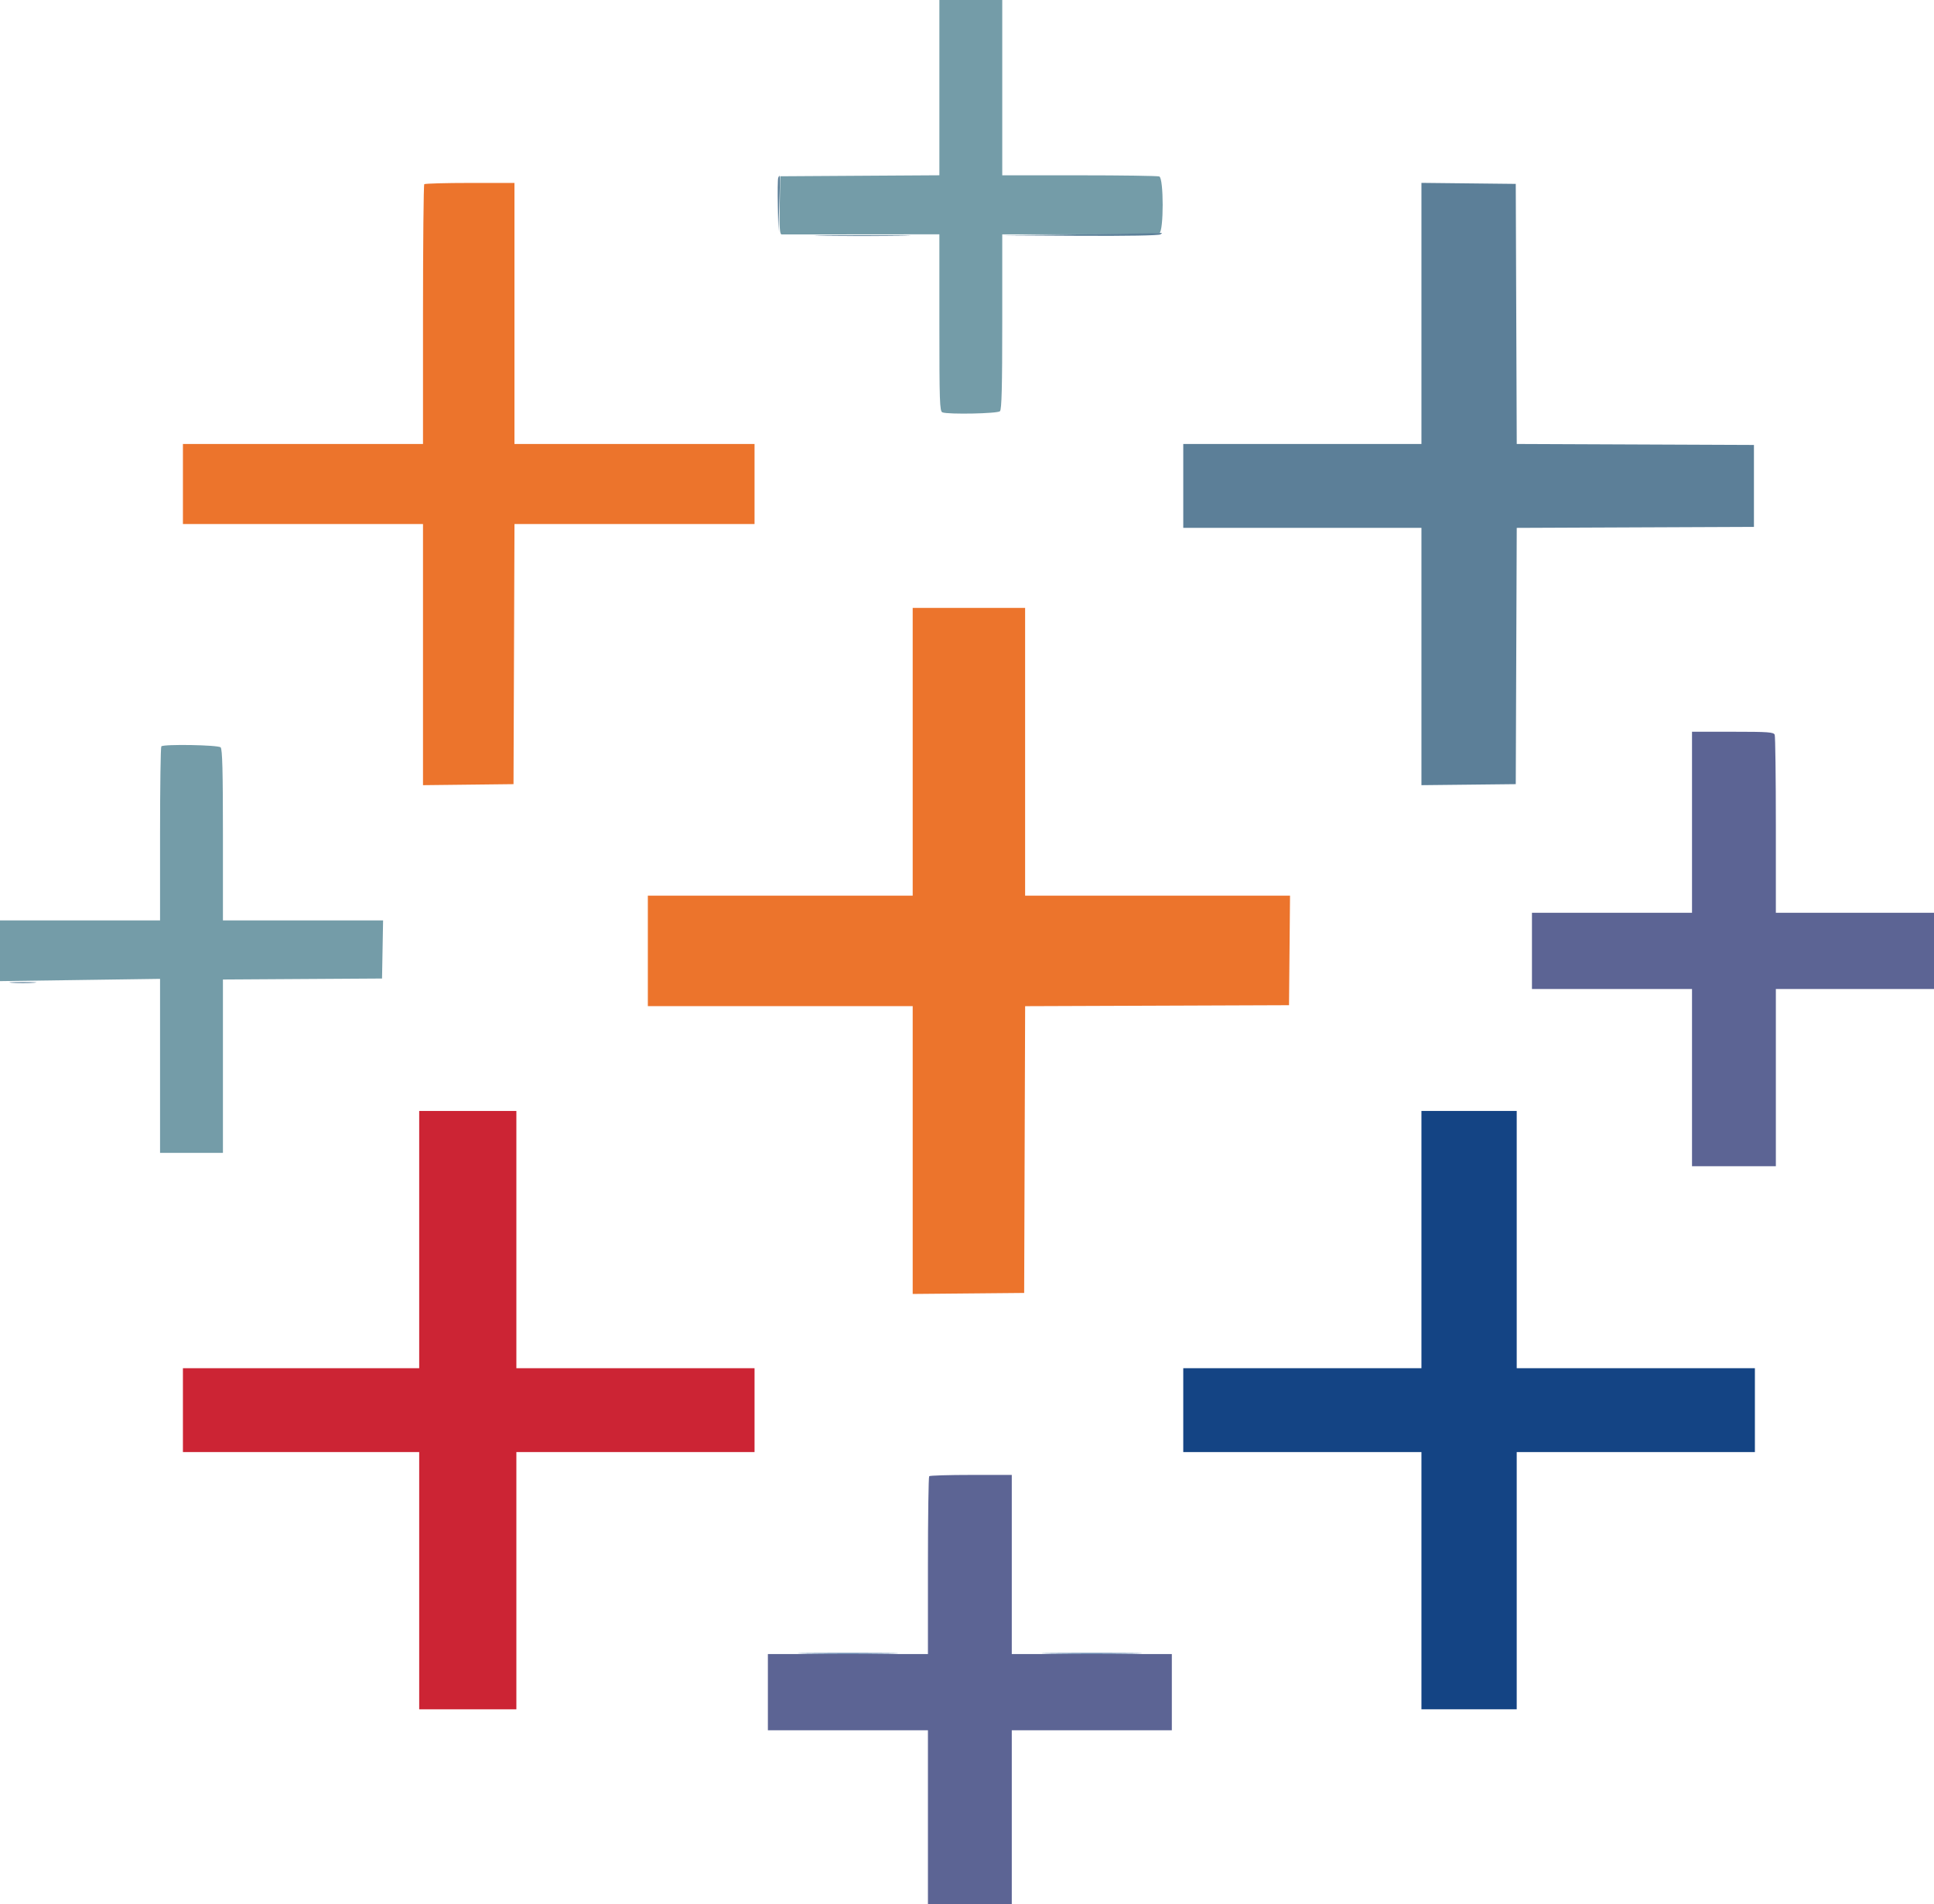 <svg id="svg" version="1.1" width="400" height="393.772" viewBox="0 0 400 393.772" xmlns="http://www.w3.org/2000/svg" xmlns:xlink="http://www.w3.org/1999/xlink" ><g id="svgg"><path id="path0" d="M86.700 256.355 L 86.700 282.956 62.266 282.956 L 37.833 282.956 37.833 291.626 L 37.833 300.296 62.266 300.296 L 86.700 300.296 86.700 326.897 L 86.700 353.498 96.749 353.498 L 106.798 353.498 106.798 326.897 L 106.798 300.296 131.429 300.296 L 156.059 300.296 156.059 291.626 L 156.059 282.956 131.429 282.956 L 106.798 282.956 106.798 256.355 L 106.798 229.754 96.749 229.754 L 86.700 229.754 86.700 256.355 " stroke="none" fill="#cc2434" fill-rule="evenodd"></path><path id="path1" d="M194.286 18.124 L 194.286 36.248 177.833 36.350 L 161.379 36.453 161.271 42.463 C 161.186 47.127,161.274 48.475,161.665 48.481 C 161.941 48.486,169.394 48.482,178.227 48.473 L 194.286 48.456 194.286 66.748 C 194.286 83.063,194.353 85.065,194.909 85.278 C 196.119 85.743,206.320 85.542,206.818 85.044 C 207.172 84.690,207.291 80.035,207.291 66.522 L 207.291 48.473 223.219 48.473 C 231.980 48.473,239.428 48.365,239.771 48.234 C 240.704 47.876,240.704 36.853,239.771 36.495 C 239.428 36.364,231.980 36.256,223.219 36.256 L 207.291 36.256 207.291 18.128 L 207.291 0.000 200.788 0.000 L 194.286 0.000 194.286 18.124 M33.366 154.351 C 33.222 154.496,33.103 162.654,33.103 172.479 L 33.103 190.345 16.552 190.345 L 0.000 190.345 0.000 196.624 L 0.000 202.904 16.552 202.670 L 33.103 202.437 33.103 220.430 L 33.103 238.424 39.606 238.424 L 46.108 238.424 46.108 220.497 L 46.108 202.570 62.562 202.467 L 79.015 202.365 79.124 196.355 L 79.232 190.345 62.670 190.345 L 46.108 190.345 46.108 172.690 C 46.108 159.483,45.989 154.915,45.635 154.562 C 45.127 154.053,33.858 153.860,33.366 154.351 " stroke="none" fill="#749ca8" fill-rule="evenodd"></path><path id="path2" d="M293.990 256.355 L 293.990 282.956 269.360 282.956 L 244.729 282.956 244.729 291.626 L 244.729 300.296 269.360 300.296 L 293.990 300.296 293.990 326.897 L 293.990 353.498 303.842 353.498 L 313.695 353.498 313.695 326.897 L 313.695 300.296 338.325 300.296 L 362.956 300.296 362.956 291.626 L 362.956 282.956 338.325 282.956 L 313.695 282.956 313.695 256.355 L 313.695 229.754 303.842 229.754 L 293.990 229.754 293.990 256.355 M166.995 341.970 C 171.601 342.033,179.138 342.033,183.744 341.970 C 188.350 341.907,184.581 341.855,175.369 341.855 C 166.158 341.855,162.389 341.907,166.995 341.970 M217.438 341.970 C 222.044 342.033,229.581 342.033,234.187 341.970 C 238.793 341.907,235.025 341.855,225.813 341.855 C 216.601 341.855,212.833 341.907,217.438 341.970 " stroke="none" fill="#144484" fill-rule="evenodd"></path><path id="path3" d="M160.961 36.769 C 160.853 37.051,160.815 39.666,160.876 42.581 L 160.989 47.882 161.184 42.068 C 161.376 36.345,161.351 35.751,160.961 36.769 M293.990 64.821 L 293.990 91.823 269.360 91.823 L 244.729 91.823 244.729 100.493 L 244.729 109.163 269.360 109.163 L 293.990 109.163 293.990 135.770 L 293.990 162.378 303.744 162.273 L 313.498 162.167 313.599 135.668 L 313.700 109.169 338.229 109.067 L 362.759 108.966 362.759 100.493 L 362.759 92.020 338.229 91.918 L 313.700 91.817 313.599 64.923 L 313.498 38.030 303.744 37.924 L 293.990 37.819 293.990 64.821 M223.448 48.473 L 207.094 48.683 223.251 48.769 C 233.168 48.822,239.637 48.707,240.000 48.473 C 240.325 48.263,240.414 48.130,240.197 48.177 C 239.980 48.224,232.443 48.357,223.448 48.473 M170.371 48.768 C 174.883 48.831,182.154 48.831,186.529 48.768 C 190.904 48.705,187.212 48.653,178.325 48.653 C 169.438 48.653,165.859 48.705,170.371 48.768 M2.463 203.247 C 3.709 203.325,5.749 203.325,6.995 203.247 C 8.241 203.169,7.222 203.105,4.729 203.105 C 2.236 203.105,1.217 203.169,2.463 203.247 " stroke="none" fill="#5c7f98" fill-rule="evenodd"></path><path id="path4" d="M349.951 170.049 L 349.951 188.768 333.399 188.768 L 316.847 188.768 316.847 196.650 L 316.847 204.532 333.399 204.532 L 349.951 204.532 349.951 222.857 L 349.951 241.182 358.621 241.182 L 367.291 241.182 367.291 222.857 L 367.291 204.532 383.645 204.532 L 400.000 204.532 400.000 196.650 L 400.000 188.768 383.645 188.768 L 367.291 188.768 367.291 170.673 C 367.291 160.720,367.183 152.296,367.051 151.953 C 366.844 151.412,365.706 151.330,358.381 151.330 L 349.951 151.330 349.951 170.049 M192.184 305.287 C 192.039 305.432,191.921 313.767,191.921 323.810 L 191.921 342.069 175.369 342.069 L 158.818 342.069 158.818 349.951 L 158.818 357.833 175.369 357.833 L 191.921 357.833 191.921 375.961 L 191.921 394.089 200.591 394.089 L 209.261 394.089 209.261 375.961 L 209.261 357.833 225.813 357.833 L 242.365 357.833 242.365 349.951 L 242.365 342.069 225.813 342.069 L 209.261 342.069 209.261 323.547 L 209.261 305.025 200.854 305.025 C 196.230 305.025,192.328 305.143,192.184 305.287 " stroke="none" fill="#5c6494" fill-rule="evenodd"></path><path id="path5" d="M87.750 38.095 C 87.606 38.240,87.488 50.388,87.488 65.090 L 87.488 91.823 62.660 91.823 L 37.833 91.823 37.833 100.099 L 37.833 108.374 62.660 108.374 L 87.488 108.374 87.488 135.377 L 87.488 162.379 96.847 162.273 L 106.207 162.167 106.308 135.271 L 106.409 108.374 131.234 108.374 L 156.059 108.374 156.059 100.099 L 156.059 91.823 131.232 91.823 L 106.404 91.823 106.404 64.828 L 106.404 37.833 97.209 37.833 C 92.151 37.833,87.895 37.951,87.750 38.095 M188.768 155.468 L 188.768 185.222 161.379 185.222 L 133.990 185.222 133.990 196.650 L 133.990 208.079 161.379 208.079 L 188.768 208.079 188.768 237.838 L 188.768 267.598 200.296 267.494 L 211.823 267.389 211.924 237.737 L 212.025 208.084 239.313 207.983 L 266.601 207.882 266.706 196.552 L 266.810 185.222 239.415 185.222 L 212.020 185.222 212.020 155.468 L 212.020 125.714 200.394 125.714 L 188.768 125.714 188.768 155.468 " stroke="none" fill="#ec742c" fill-rule="evenodd"></path></g></svg>